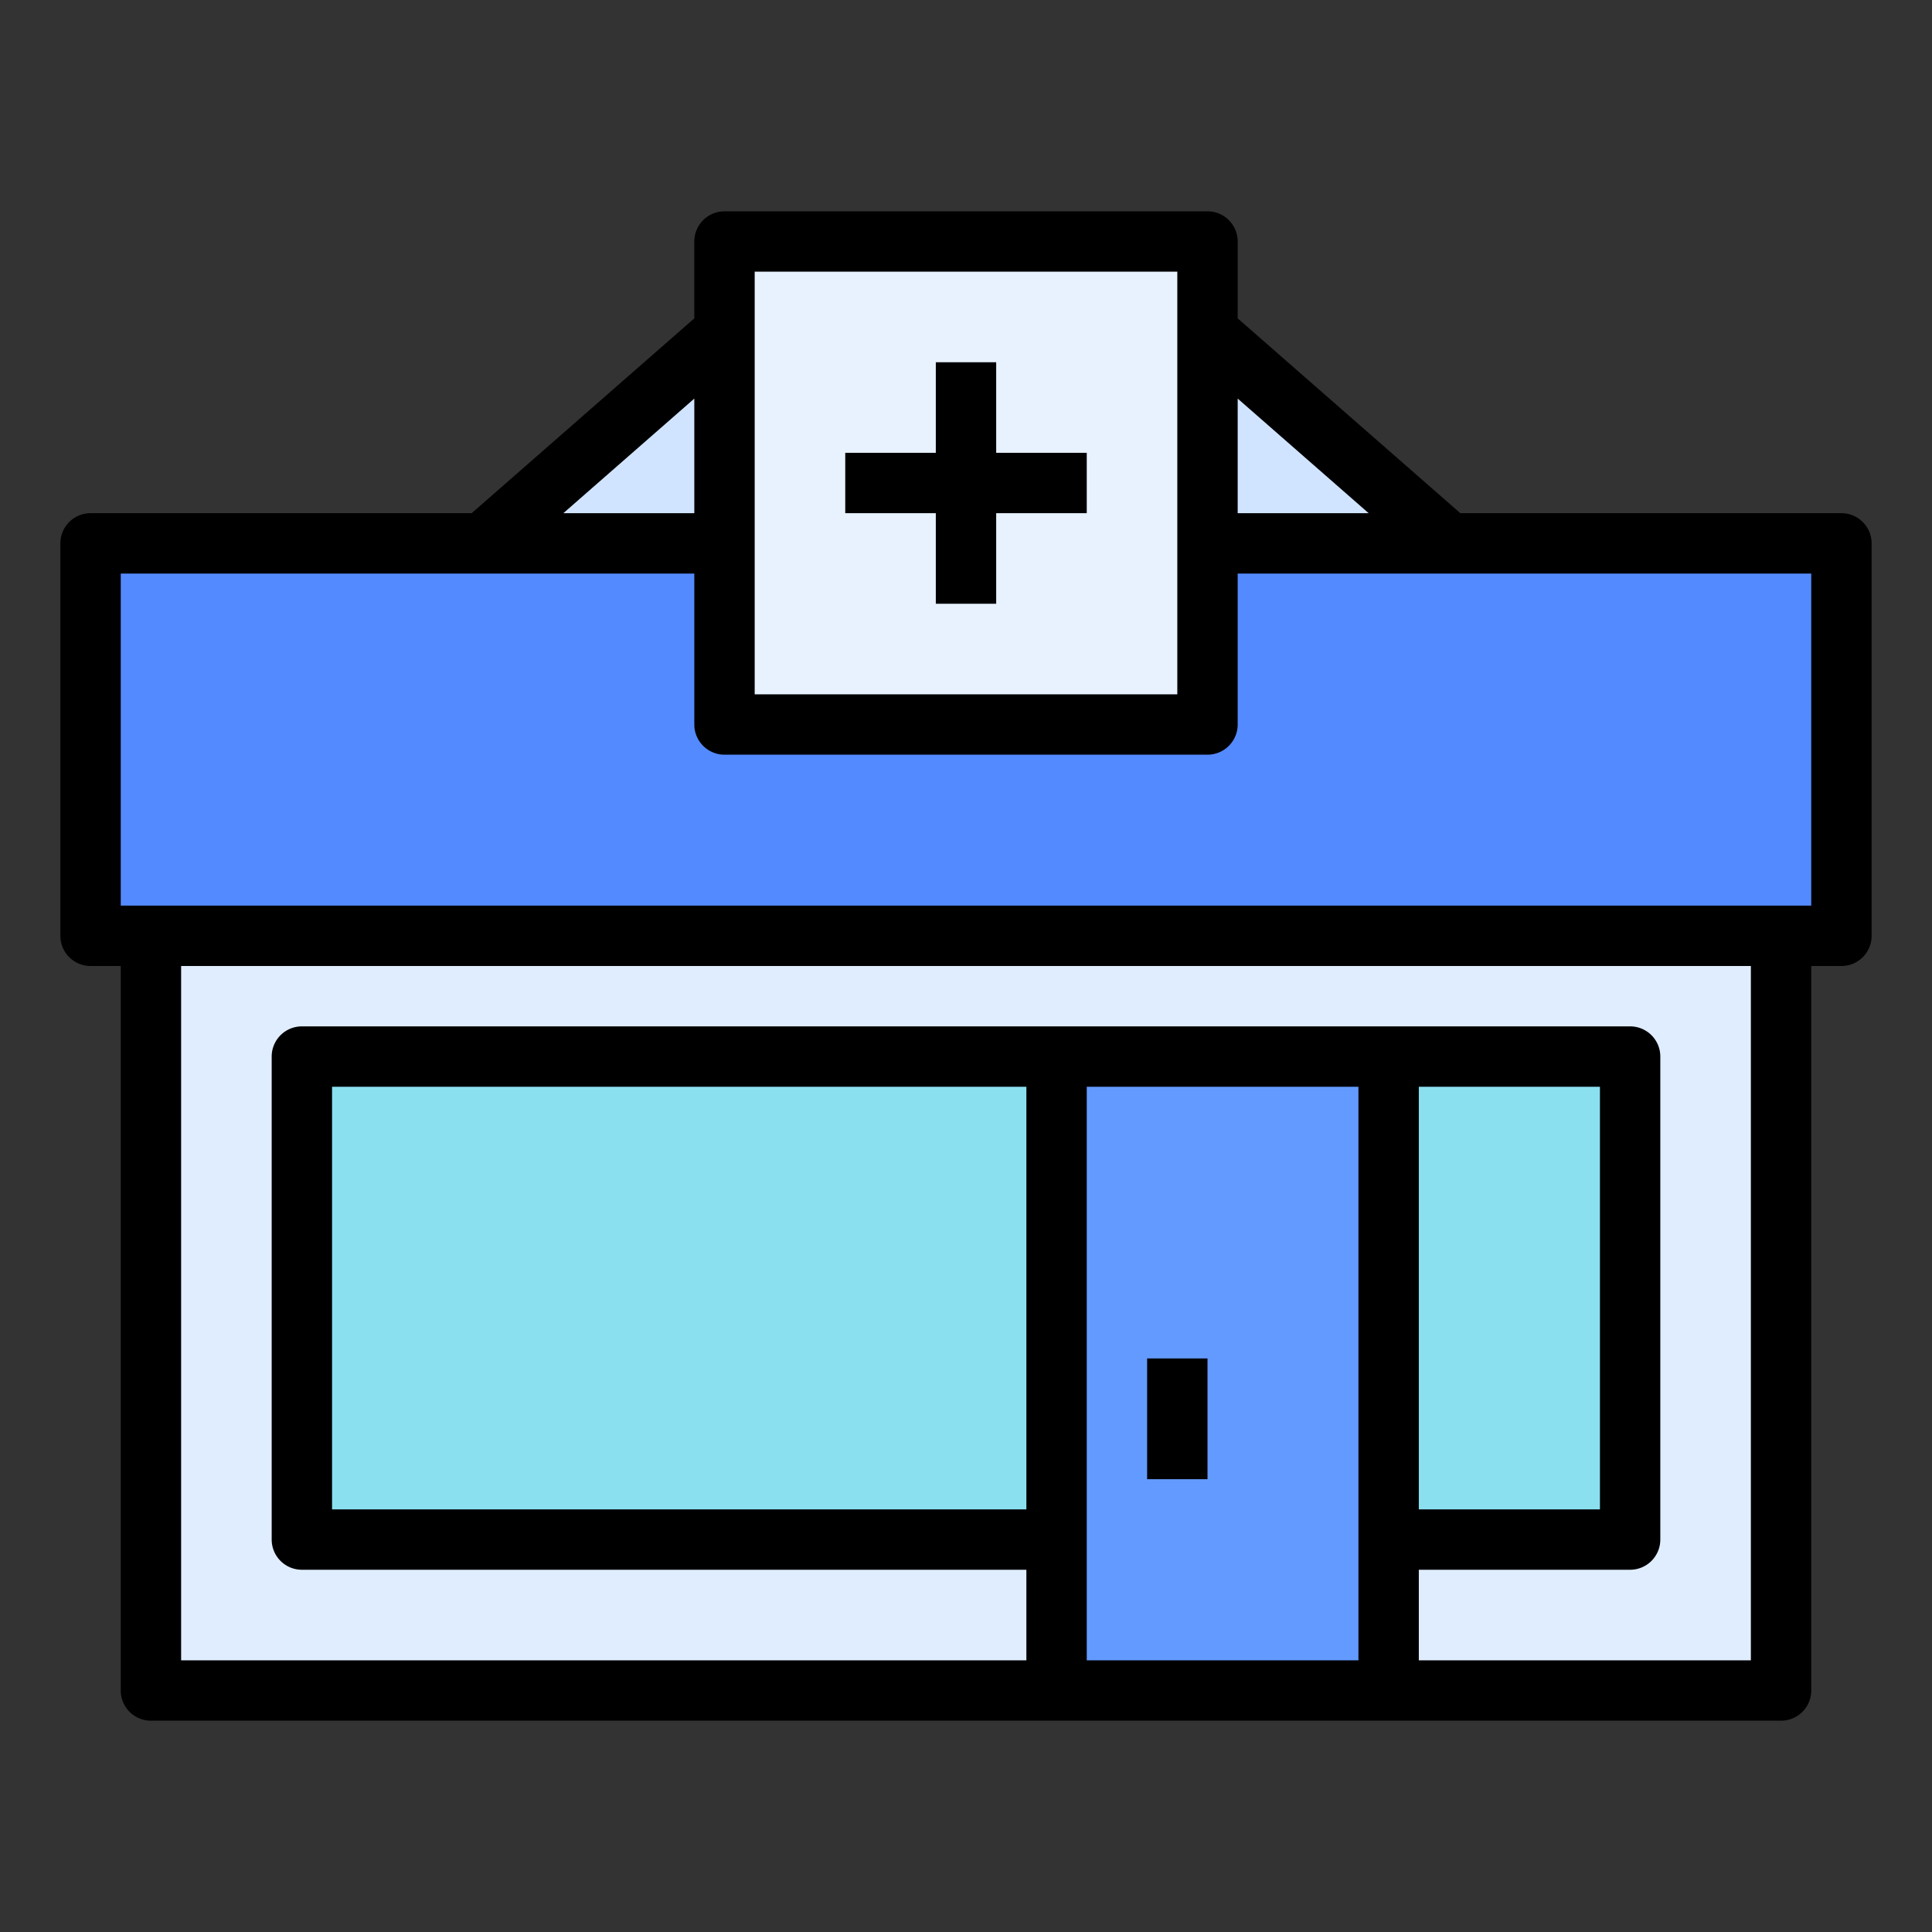 <svg id="filled_outline" height="512" viewBox="0 0 512 512" width="512" xmlns="http://www.w3.org/2000/svg" data-name="filled outline"><rect x="0" y="0" width="512" height="512" fill="#333333" stroke="none"/><path d="m40 248h432v200h-432z" fill="#e0edff"/><path d="m24 144h464v104h-464z" fill="#548aff"/><path d="m192 64h128v128h-128z" fill="#e8f2ff"/><path d="m128 144 64-56v56z" fill="#d1e4ff"/><path d="m384 144-64-56v56z" fill="#d1e4ff"/><path d="m80 280h200v128h-200z" fill="#8be0f0"/><path d="m368 280h64v128h-64z" fill="#8be0f0"/><path d="m280 280h88v168h-88z" fill="#639aff"/><path d="m488 136h-100.995l-59.005-51.63v-20.37a8 8 0 0 0 -8-8h-128a8 8 0 0 0 -8 8v20.37l-59.005 51.63h-100.995a8 8 0 0 0 -8 8v104a8 8 0 0 0 8 8h8v192a8 8 0 0 0 8 8h432a8 8 0 0 0 8-8v-192h8a8 8 0 0 0 8-8v-104a8 8 0 0 0 -8-8zm-125.291 0h-34.709v-30.37zm-162.709-64h112v112h-112zm-16 33.63v30.37h-34.709zm88 294.37h-184v-112h184zm16-112h72v152h-72zm176 152h-88v-24h56a8 8 0 0 0 8-8v-128a8 8 0 0 0 -8-8h-352a8 8 0 0 0 -8 8v128a8 8 0 0 0 8 8h192v24h-224v-184h416zm-88-40v-112h48v112zm104-160h-448v-88h152v40a8 8 0 0 0 8 8h128a8 8 0 0 0 8-8v-40h152z"/><path d="m264 96h-16v24h-24v16h24v24h16v-24h24v-16h-24z"/><path d="m304 360h16v32h-16z"/></svg>